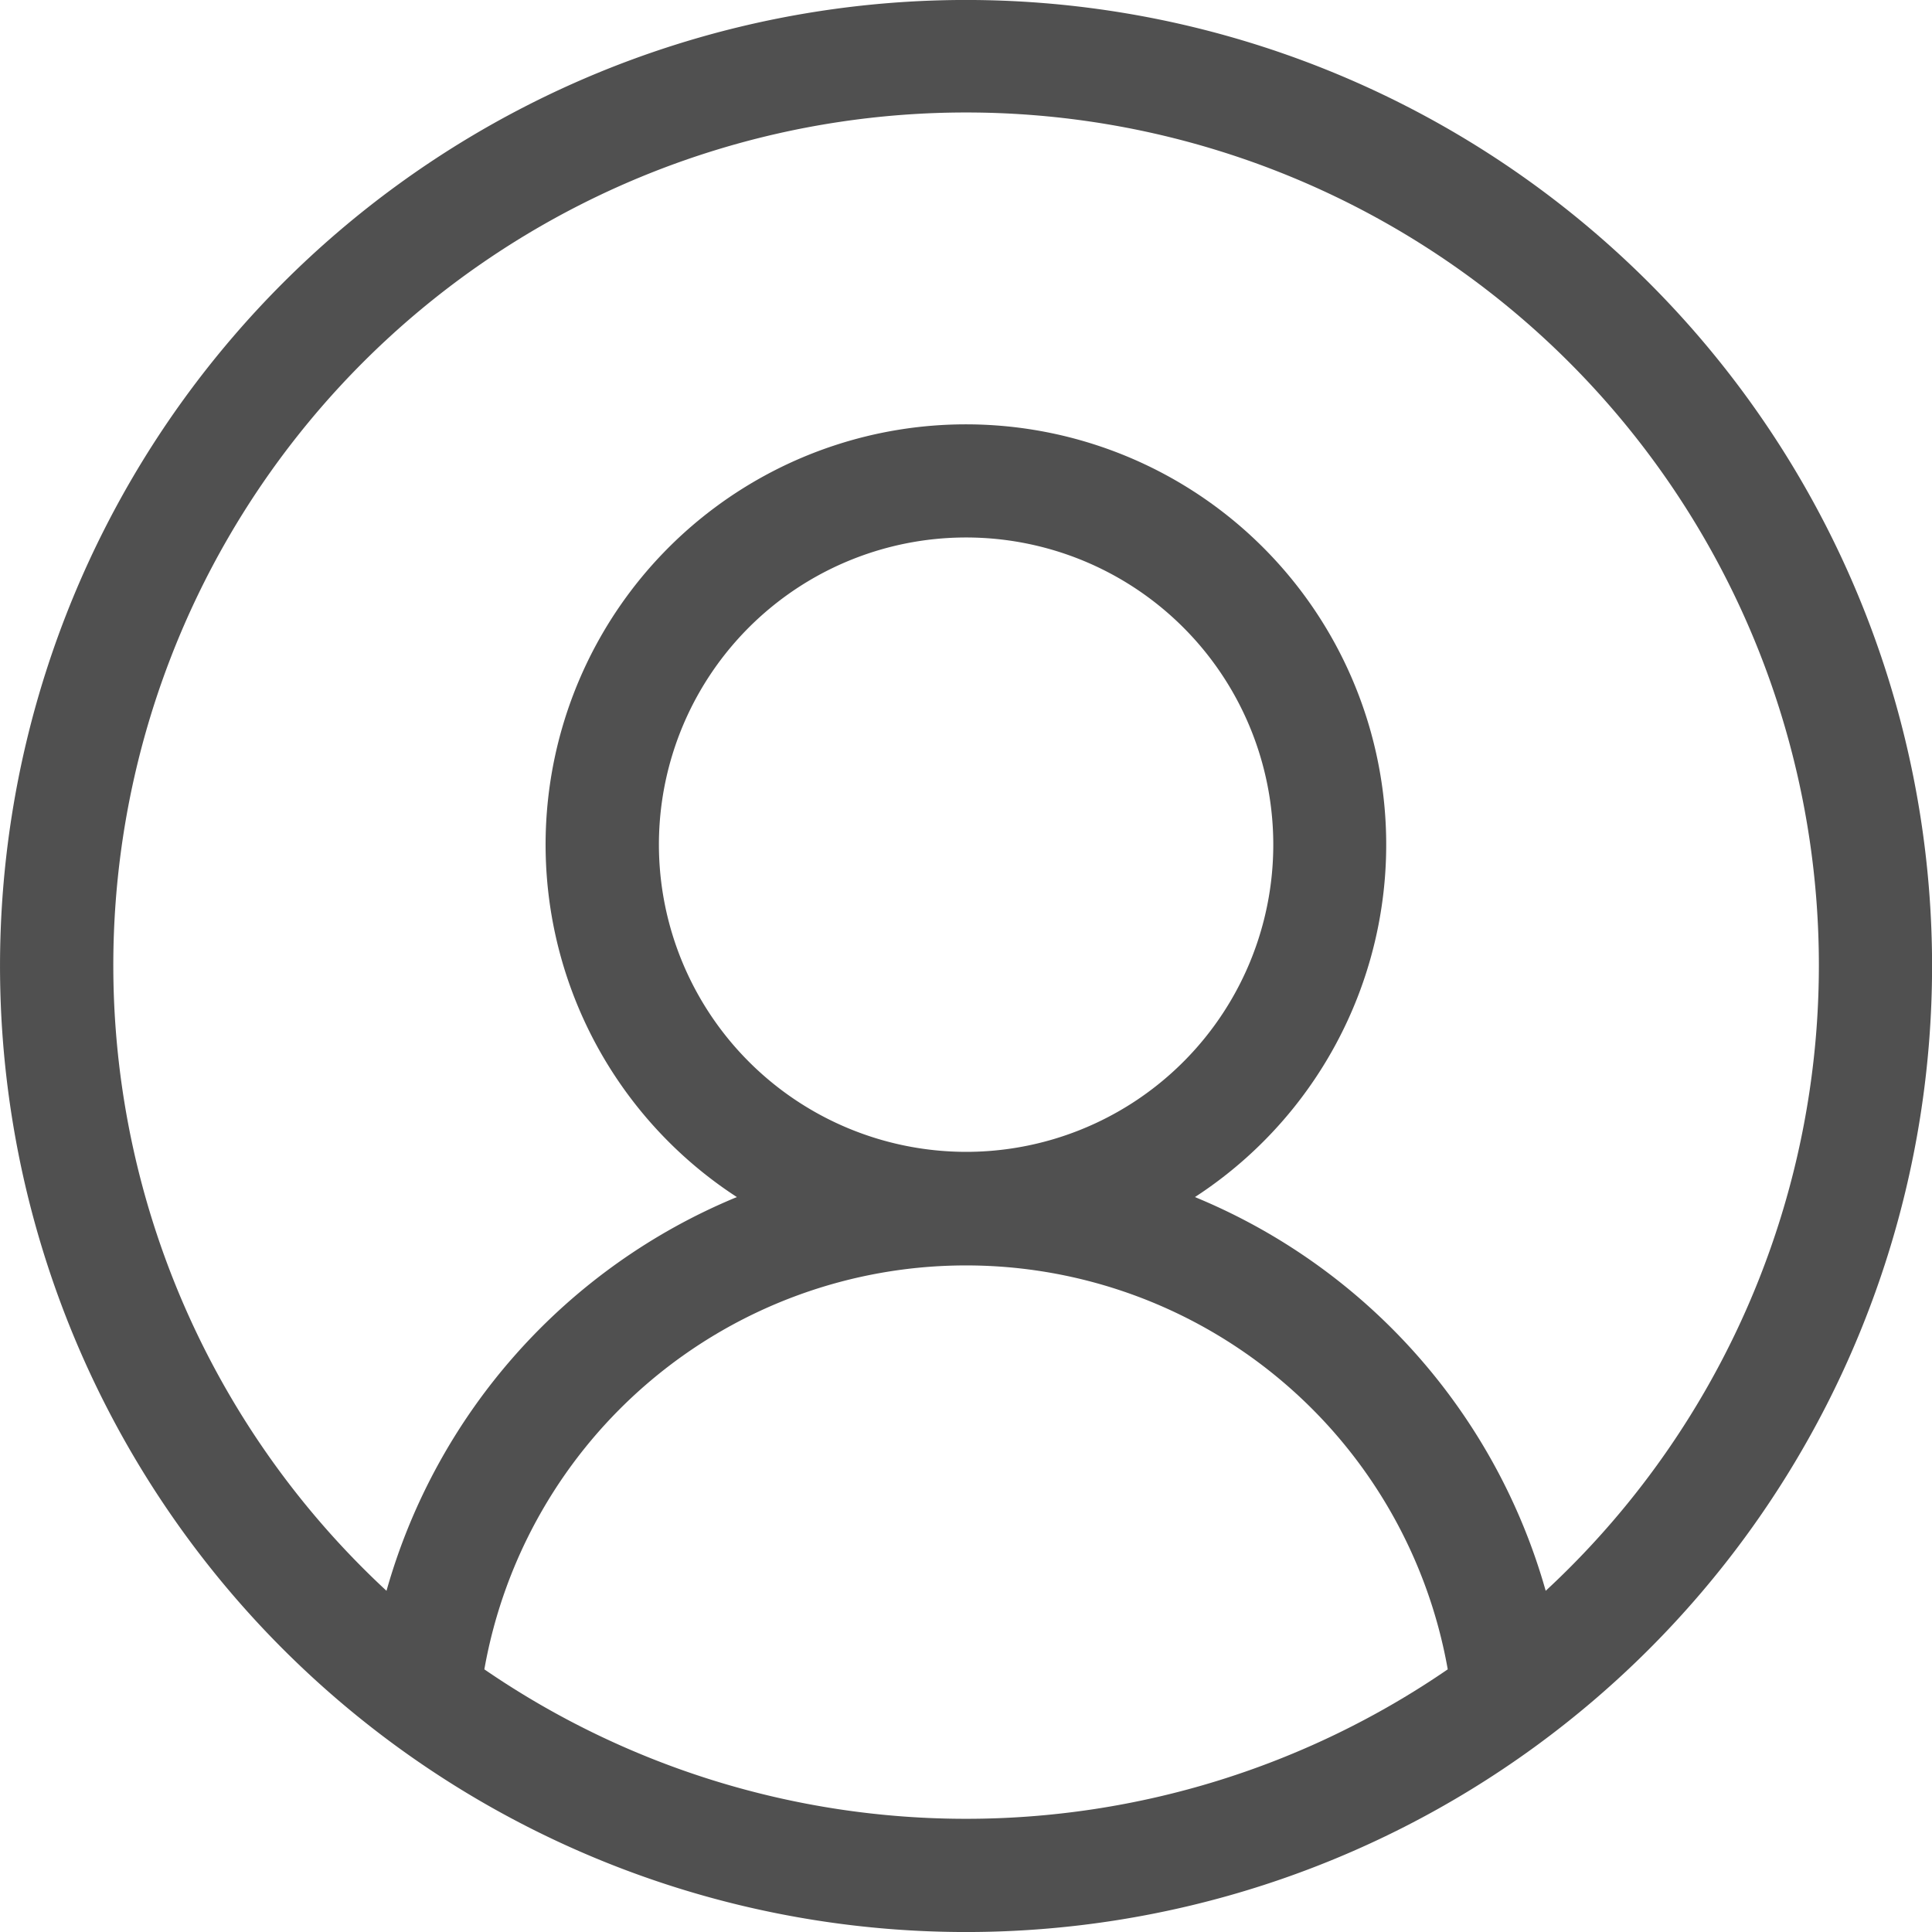 <svg xmlns="http://www.w3.org/2000/svg" width="20" height="20" viewBox="0 0 20 20"><defs><style>.a{fill:#505050;}</style></defs><path class="a" d="M17.071,2.929A10,10,0,0,0,2.928,17.071,10,10,0,0,0,17.071,2.929ZM5.013,17.281a5.064,5.064,0,0,1,9.973,0,8.809,8.809,0,0,1-9.973,0ZM6.82,8.745A3.18,3.18,0,1,1,10,11.924a3.183,3.183,0,0,1-3.18-3.18ZM16,16.468a6.245,6.245,0,0,0-3.631-4.076,4.351,4.351,0,1,0-4.742,0A6.244,6.244,0,0,0,4,16.468a8.828,8.828,0,1,1,12,0Zm0,0" transform="translate(0.001)"/></svg>